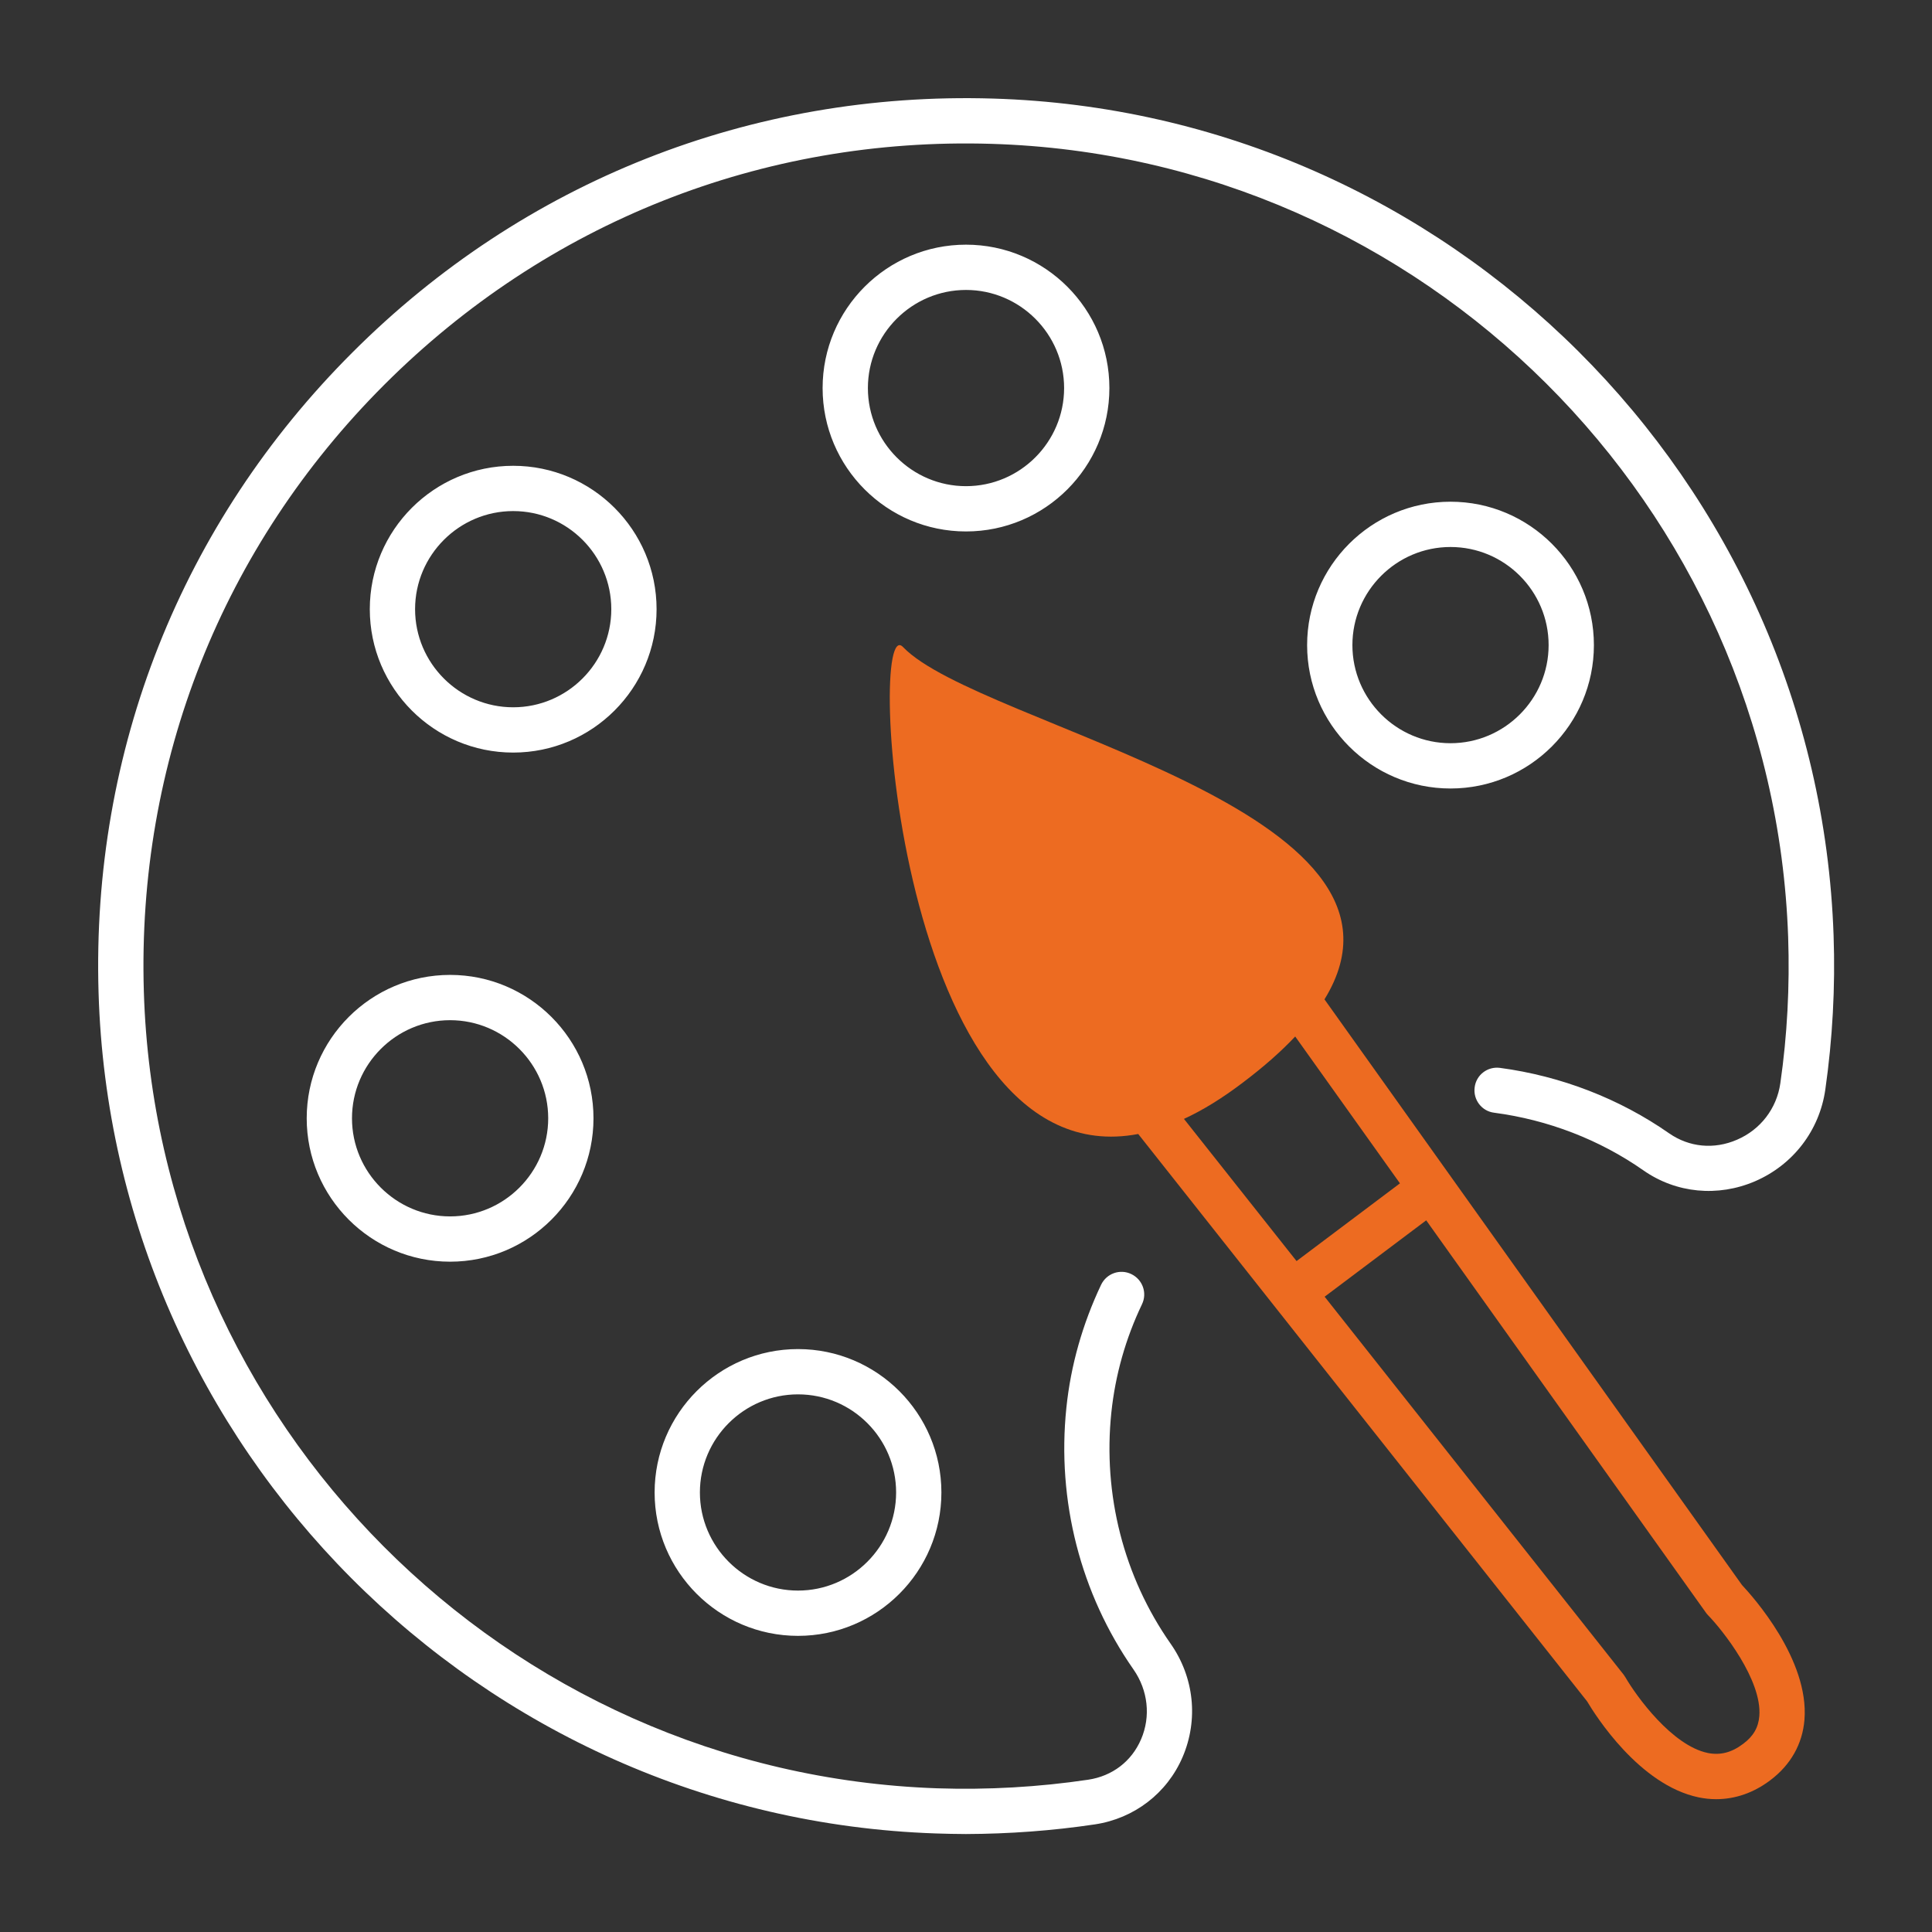 <svg xmlns="http://www.w3.org/2000/svg" xmlns:xlink="http://www.w3.org/1999/xlink" id="Layer_1" width="128" height="128" x="0" y="0" enable-background="new 0 0 128 128" version="1.0" viewBox="0 0 128 128" xml:space="preserve"><rect x="0" y="0" width="128" height="128" fill="#333333" stroke="none"/><path fill="#FFF" d="M52.87,108.38c-5.24,0-9.5-4.26-9.5-9.5s4.26-9.5,9.5-9.5s9.5,4.26,9.5,9.5S58.11,108.38,52.87,108.38z M52.87,92.38c-3.58,0-6.5,2.92-6.5,6.5s2.92,6.5,6.5,6.5s6.5-2.92,6.5-6.5S56.46,92.38,52.87,92.38z M29.82,83.59	c-5.24,0-9.5-4.26-9.5-9.5s4.26-9.5,9.5-9.5s9.5,4.26,9.5,9.5S35.06,83.59,29.82,83.59z M29.82,67.59c-3.58,0-6.5,2.92-6.5,6.5	s2.92,6.5,6.5,6.5s6.5-2.92,6.5-6.5S33.4,67.59,29.82,67.59z M34,49.86c-5.24,0-9.5-4.26-9.5-9.5s4.26-9.5,9.5-9.5s9.5,4.26,9.5,9.5	S39.24,49.86,34,49.86z M34,33.86c-3.58,0-6.5,2.92-6.5,6.5s2.92,6.5,6.5,6.5s6.5-2.92,6.5-6.5S37.59,33.86,34,33.86z M64,35.21	c-5.24,0-9.5-4.26-9.5-9.5s4.26-9.5,9.5-9.5s9.5,4.26,9.5,9.5S69.24,35.21,64,35.21z M64,19.21c-3.58,0-6.5,2.92-6.5,6.5	s2.92,6.5,6.5,6.5s6.5-2.92,6.5-6.5S67.58,19.21,64,19.21z M96.1,52.24c-5.24,0-9.5-4.26-9.5-9.5s4.26-9.5,9.5-9.5s9.5,4.26,9.5,9.5	S101.34,52.24,96.1,52.24z M96.1,36.24c-3.58,0-6.5,2.92-6.5,6.5s2.92,6.5,6.5,6.5s6.5-2.92,6.5-6.5S99.69,36.24,96.1,36.24z M72.54,120.87c2.6-0.39,4.78-2.06,5.81-4.46c1.06-2.47,0.77-5.29-0.8-7.52c-3.1-4.43-4.49-9.87-3.92-15.31	c0.26-2.47,0.94-4.89,2.03-7.17c0.36-0.75,0.04-1.64-0.71-2c-0.75-0.36-1.64-0.04-2,0.71c-1.23,2.6-2.01,5.34-2.3,8.15	c-0.64,6.16,0.94,12.32,4.45,17.34c0.96,1.38,1.15,3.11,0.5,4.62c-0.63,1.47-1.91,2.44-3.5,2.68c-3.29,0.49-6.66,0.68-10.01,0.57	c-28.61-0.99-51.7-24.18-52.56-52.79c-0.46-15.2,5.2-29.48,15.94-40.21S50.49,9.07,65.68,9.53c28.62,0.86,51.8,23.94,52.79,52.56	c0.11,3.25-0.06,6.51-0.52,9.69c-0.24,1.66-1.31,3.06-2.87,3.73c-1.52,0.66-3.16,0.5-4.49-0.42c-3.29-2.3-7.17-3.8-11.21-4.34	c-0.83-0.11-1.58,0.47-1.68,1.29c-0.11,0.82,0.47,1.58,1.29,1.68c3.57,0.47,6.99,1.79,9.89,3.82c2.17,1.52,4.94,1.78,7.4,0.72	c2.52-1.09,4.26-3.36,4.65-6.06c0.48-3.36,0.67-6.8,0.55-10.22c-1.04-30.19-25.5-54.55-55.7-55.45	c-16.02-0.48-31.1,5.49-42.42,16.81C12.02,34.66,6.05,49.73,6.53,65.77c0.9,30.19,25.26,54.66,55.45,55.7	c0.67,0.02,1.34,0.04,2.01,0.04C66.86,121.5,69.73,121.29,72.54,120.87z"/><path fill="#ED6B21" d="M115.41,105.01l-27.66-38.8c7.76-12.6-22.89-18.09-27.92-23.34c-2.48-2.6-0.44,35.31,15.58,32.26	l29.74,37.59c0.54,0.91,3.45,5.54,7.39,6.36c0.39,0.08,0.78,0.12,1.16,0.12c1.26,0,2.48-0.42,3.58-1.25	c1.36-1.02,2.14-2.41,2.27-4.01C119.87,109.95,116.14,105.79,115.41,105.01z M78.44,74.13c1.24-0.57,2.54-1.37,3.92-2.42	c1.39-1.05,2.53-2.06,3.45-3.04l6.94,9.73l-6.85,5.15L78.44,74.13z M116.56,113.69c-0.06,0.76-0.4,1.35-1.08,1.85	c-0.77,0.58-1.51,0.76-2.33,0.6c-2.38-0.49-4.75-3.78-5.46-5.01c-0.04-0.06-0.08-0.12-0.12-0.18L87.76,85.91l6.73-5.06l18.53,25.99	c0.04,0.06,0.09,0.12,0.14,0.17C114.11,107.98,116.75,111.3,116.56,113.69z"/></svg>